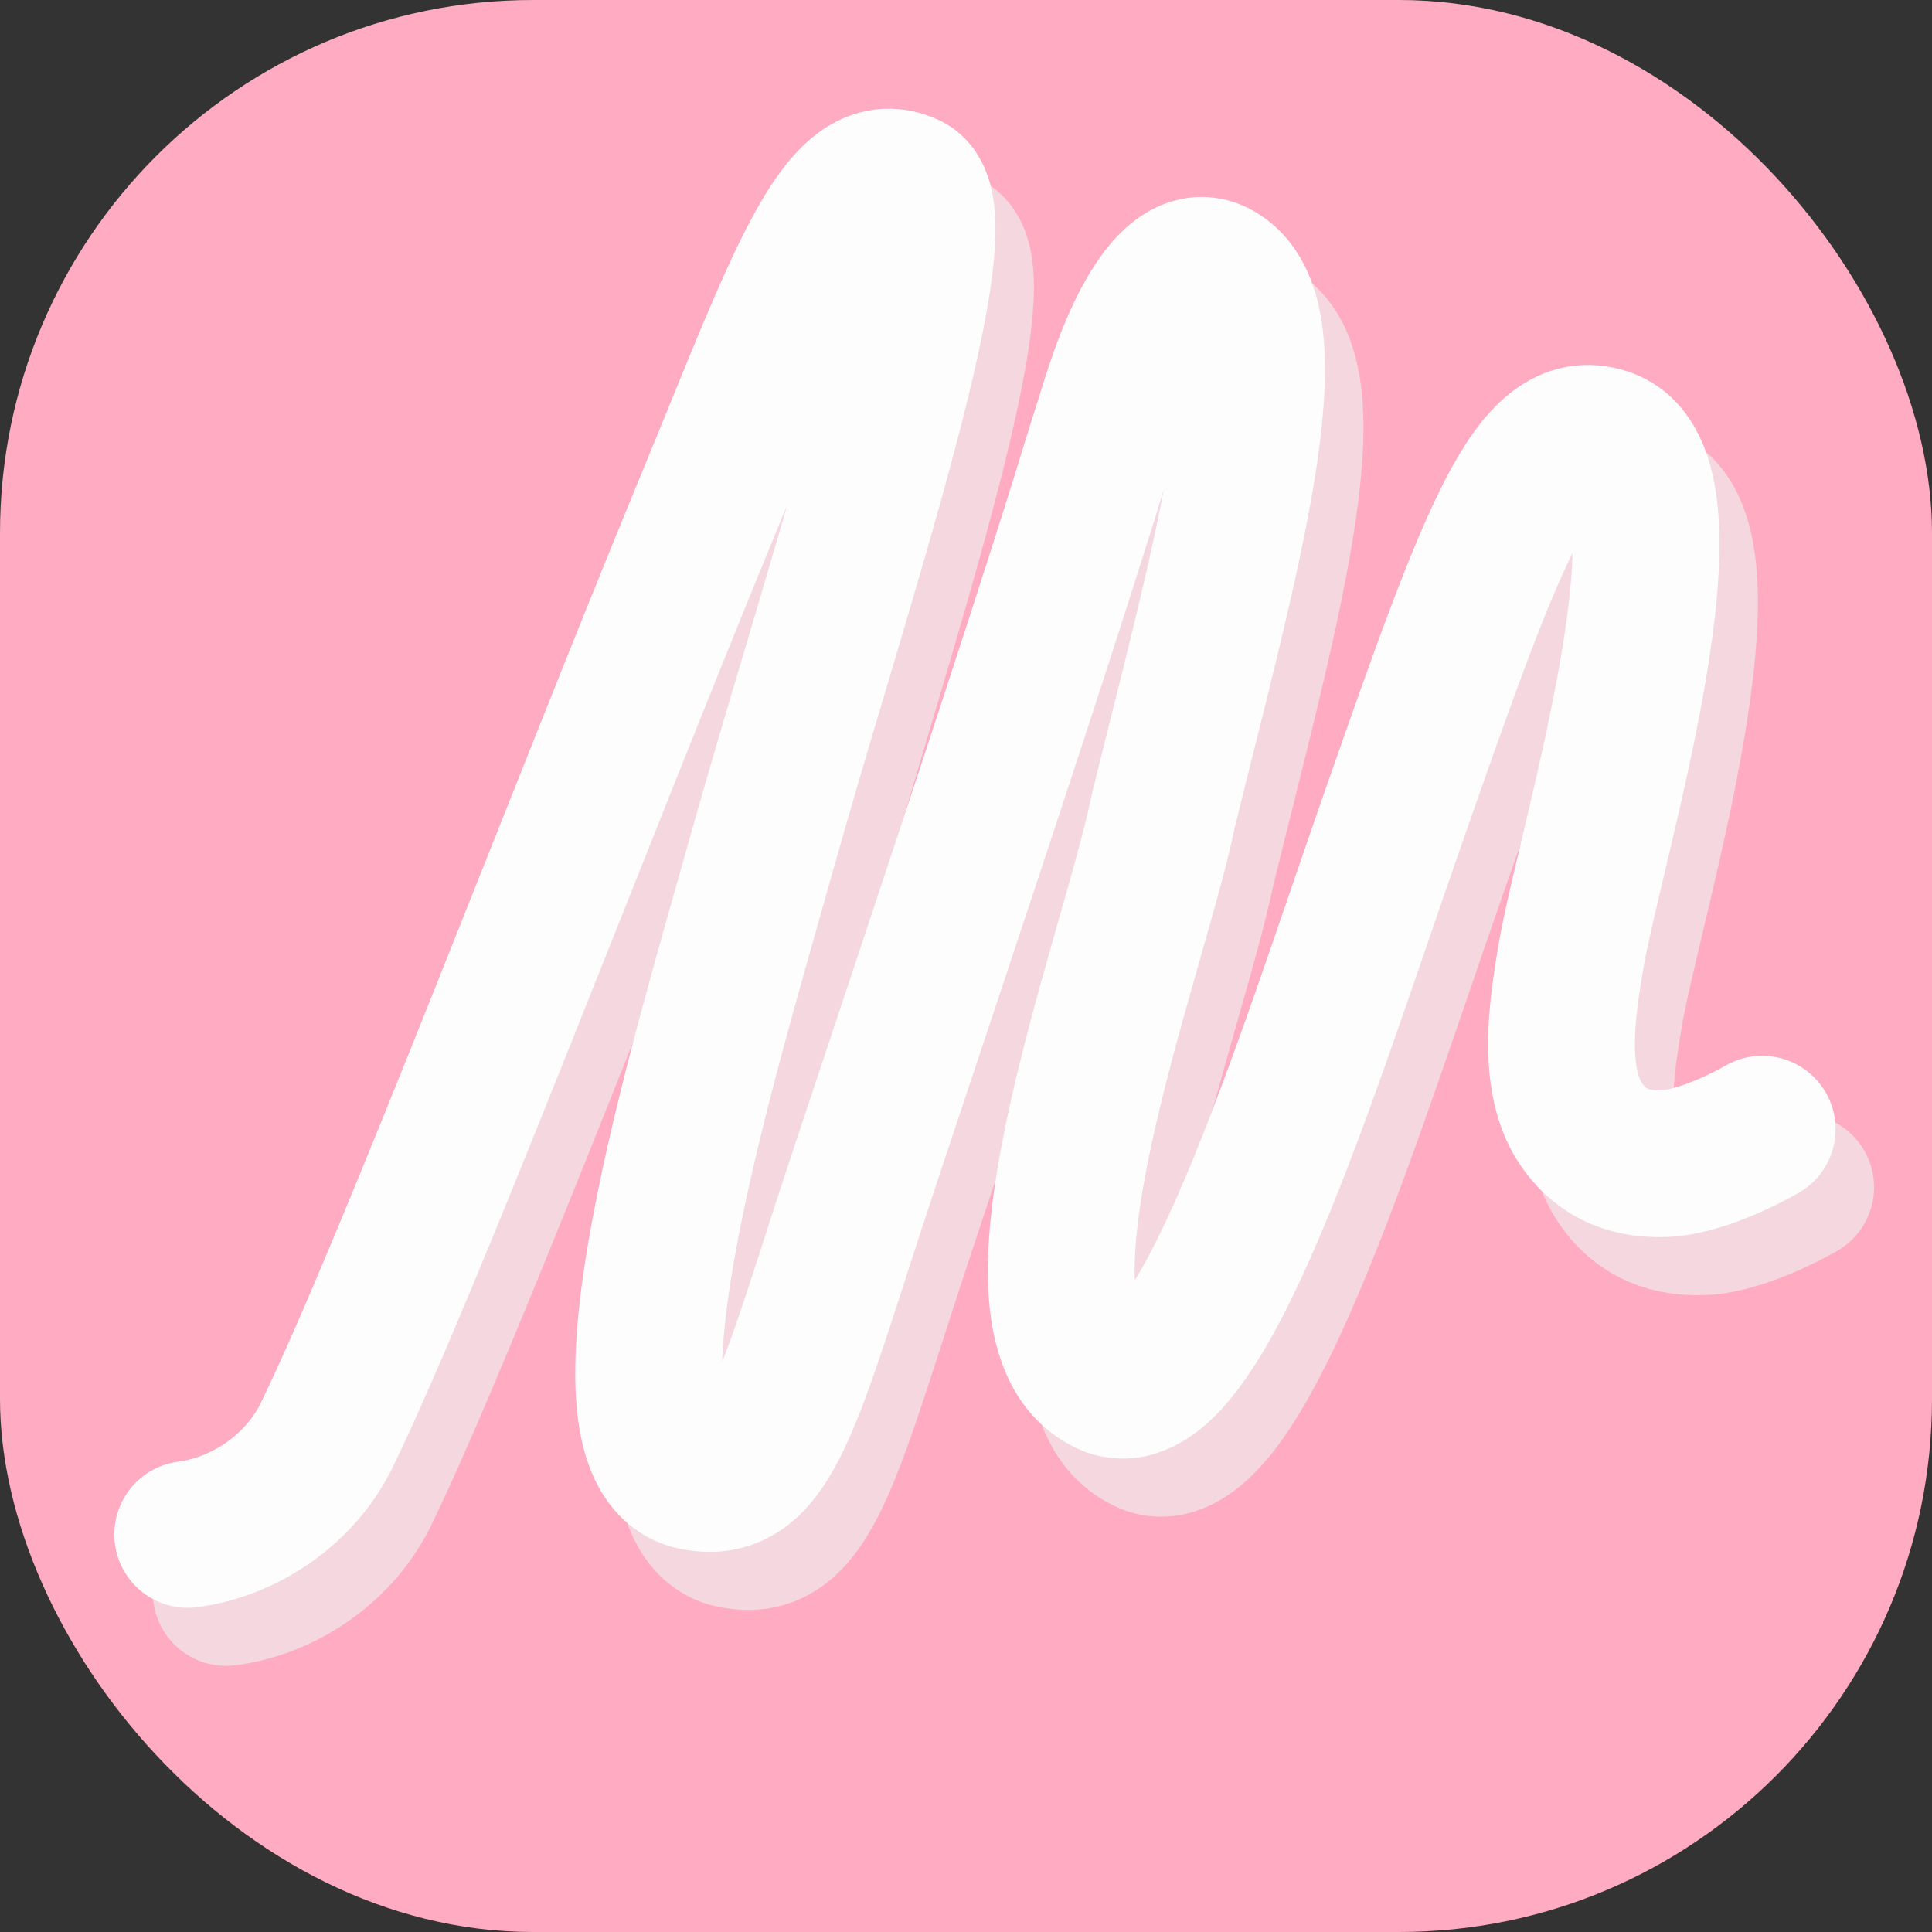 <?xml version="1.0" encoding="UTF-8" standalone="no"?>
<svg
   version="1.1"
   id="svg2822"
   sodipodi:docname="icon.svg"
   width="300"
   height="300"
   inkscape:version="1.2.2 (b0a84865, 2022-12-01)"
   xmlns:inkscape="http://www.inkscape.org/namespaces/inkscape"
   xmlns:sodipodi="http://sodipodi.sourceforge.net/DTD/sodipodi-0.dtd"
   xmlns="http://www.w3.org/2000/svg"
   xmlns:svg="http://www.w3.org/2000/svg">
  <rect width="100%" height="100%" fill="#333333" stroke="none"/>
  <defs
     id="defs2826" />
  <sodipodi:namedview
     id="namedview2824"
     pagecolor="#ffffff"
     bordercolor="#000000"
     borderopacity="0.25"
     inkscape:showpageshadow="2"
     inkscape:pageopacity="0.0"
     inkscape:pagecheckerboard="0"
     inkscape:deskcolor="#d1d1d1"
     showgrid="false"
     inkscape:zoom="0.55114974"
     inkscape:cx="79.833114"
     inkscape:cy="145.15112"
     inkscape:window-width="1309"
     inkscape:window-height="456"
     inkscape:window-x="59"
     inkscape:window-y="126"
     inkscape:window-maximized="0"
     inkscape:current-layer="svg2822" />
  <rect
     style="fill:#ffacc2;fill-opacity:1;stroke:none;stroke-width:25;stroke-linecap:round;stroke-dasharray:none;stroke-opacity:1"
     id="rect4341"
     width="300"
     height="300"
     x="0"
     y="0"
     ry="82.77" />
  <path
     d="m 35.116,247.282 c 8.859,-1.155 17.679,-7.034 21.771,-15.793 l -3.5e-5,-9e-5 c 12.642,-26.083 39.435,-96.65 58.943,-143.912 14.542,-35.232 20.866,-54.274 31.105,-49.595 8.883,4.059 -11.033,61.897 -22.708,103.593 -9.129,32.602 -27.257,91.496 -11.025,96.625 12.45,3.128 15.092,-12.05 27.262,-48.602 14.206,-42.666 24.872,-74.509 33.649,-102.456 2.274,-7.452 4.115,-13.228 5.161,-16.544 3.611,-11.354 9.467,-22.858 16.011,-18.752 11.65,7.309 0.66,45.008 -8.672,83.06 -4.762,23.289 -27.647,81.115 -8.031,88.928 13.891,4.587 29.874,-48.266 43.921,-88.38 15.299,-43.691 21.786,-61.489 32.658,-57.93 15.817,5.177 -2.248,62.361 -5.245,79.974 -1.093,6.663 -3.317,18.749 1.501,25.951 2.672,3.993 6.722,6.51 12.983,6.26 6.526,-0.261 15.206,-5.352 15.206,-5.352"
     id="path2996-9"
     style="fill:none;stroke:#eeeeee;stroke-width:22.789;stroke-linecap:round;stroke-dasharray:none;stroke-opacity:0.656"
     sodipodi:nodetypes="cccssscsccsccsscssc" />
  <path
     d="m 29.145,238.266 c 8.859,-1.155 17.679,-7.034 21.771,-15.793 l -3e-5,-9e-5 C 63.558,196.39 90.351,125.823 109.859,78.561 c 14.542,-35.232 20.866,-54.274 31.105,-49.595 8.883,4.059 -11.033,61.897 -22.708,103.593 -9.129,32.602 -27.257,91.496 -11.025,96.625 12.45,3.128 15.092,-12.05 27.262,-48.602 14.206,-42.666 24.872,-74.509 33.649,-102.456 2.274,-7.452 4.115,-13.228 5.161,-16.544 3.611,-11.354 9.467,-22.858 16.011,-18.752 11.65,7.309 0.66,45.008 -8.672,83.06 -4.762,23.289 -27.647,81.115 -8.031,88.928 13.891,4.587 29.874,-48.266 43.921,-88.38 15.299,-43.691 21.786,-61.489 32.658,-57.93 15.817,5.177 -2.248,62.361 -5.245,79.974 -1.093,6.663 -3.317,18.749 1.501,25.951 2.672,3.993 6.722,6.51 12.983,6.26 6.526,-0.261 15.206,-5.352 15.206,-5.352"
     id="path2996-9-6"
     style="fill:none;stroke:#fdfdfd;stroke-width:22.789;stroke-linecap:round;stroke-dasharray:none;stroke-opacity:1"
     sodipodi:nodetypes="cccssscsccsccsscssc" />
</svg>
